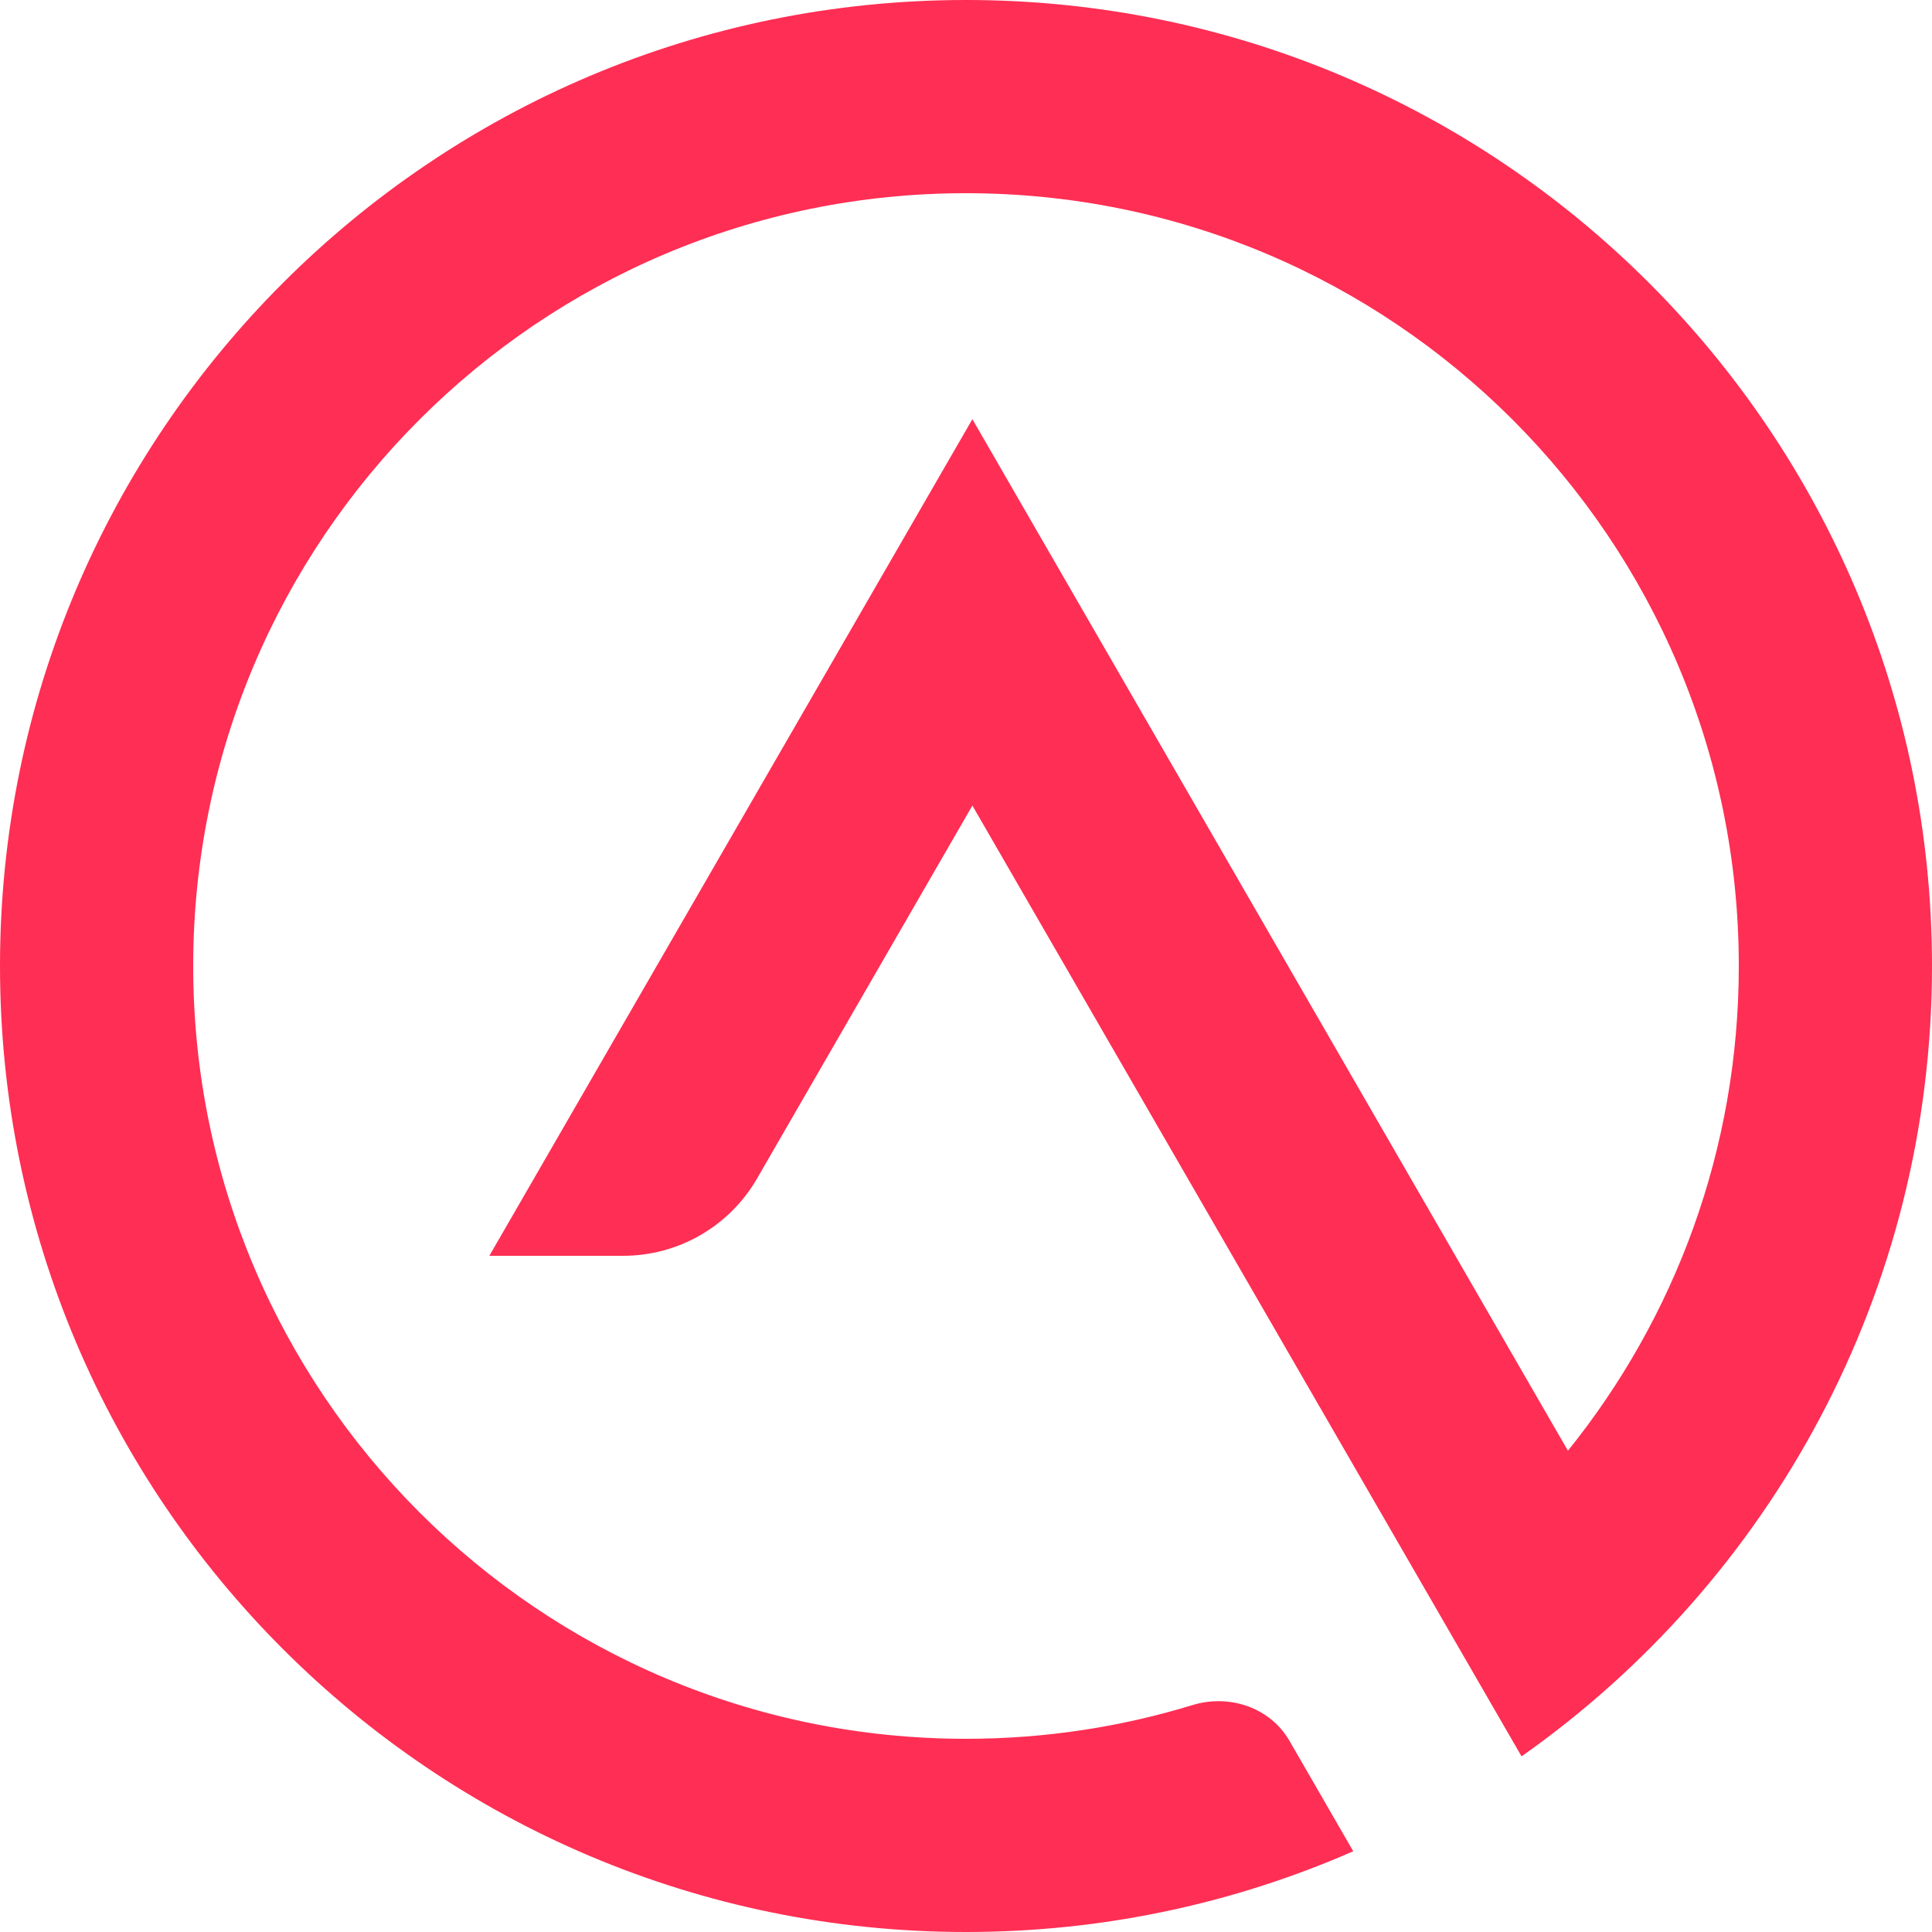 <?xml version="1.0" encoding="UTF-8" standalone="yes"?>
<svg width="512" height="512" viewBox="0 0 512 512" fill="none" version="1.2" baseProfile="tiny-ps" xmlns="http://www.w3.org/2000/svg">
  <title>bimi-svg-tiny-12-ps</title>
  <g>
    <path d="M256 460.8C276.888 460.8 297.045 457.673 316.03 451.862C325.798 448.872 336.616 452.489 341.724 461.336L358.621 490.602C327.204 504.364 292.494 512 256 512C114.615 512 0 397.385 0 256C0 114.615 114.615 0 256 0C397.385 0 512 114.615 512 256C512 342.583 469.016 419.127 403.224 465.457L257.691 213.485L200.628 312.32C193.31 324.994 179.788 332.8 165.155 332.8H129.683L257.691 111.085L415.518 384.452C443.844 349.321 460.8 304.64 460.8 256C460.8 142.892 369.108 51.2 256 51.2C142.892 51.2 51.2 142.892 51.2 256C51.2 369.108 142.892 460.8 256 460.8Z" fill="#FF2E54"/>
  </g>
  <defs/>
</svg>